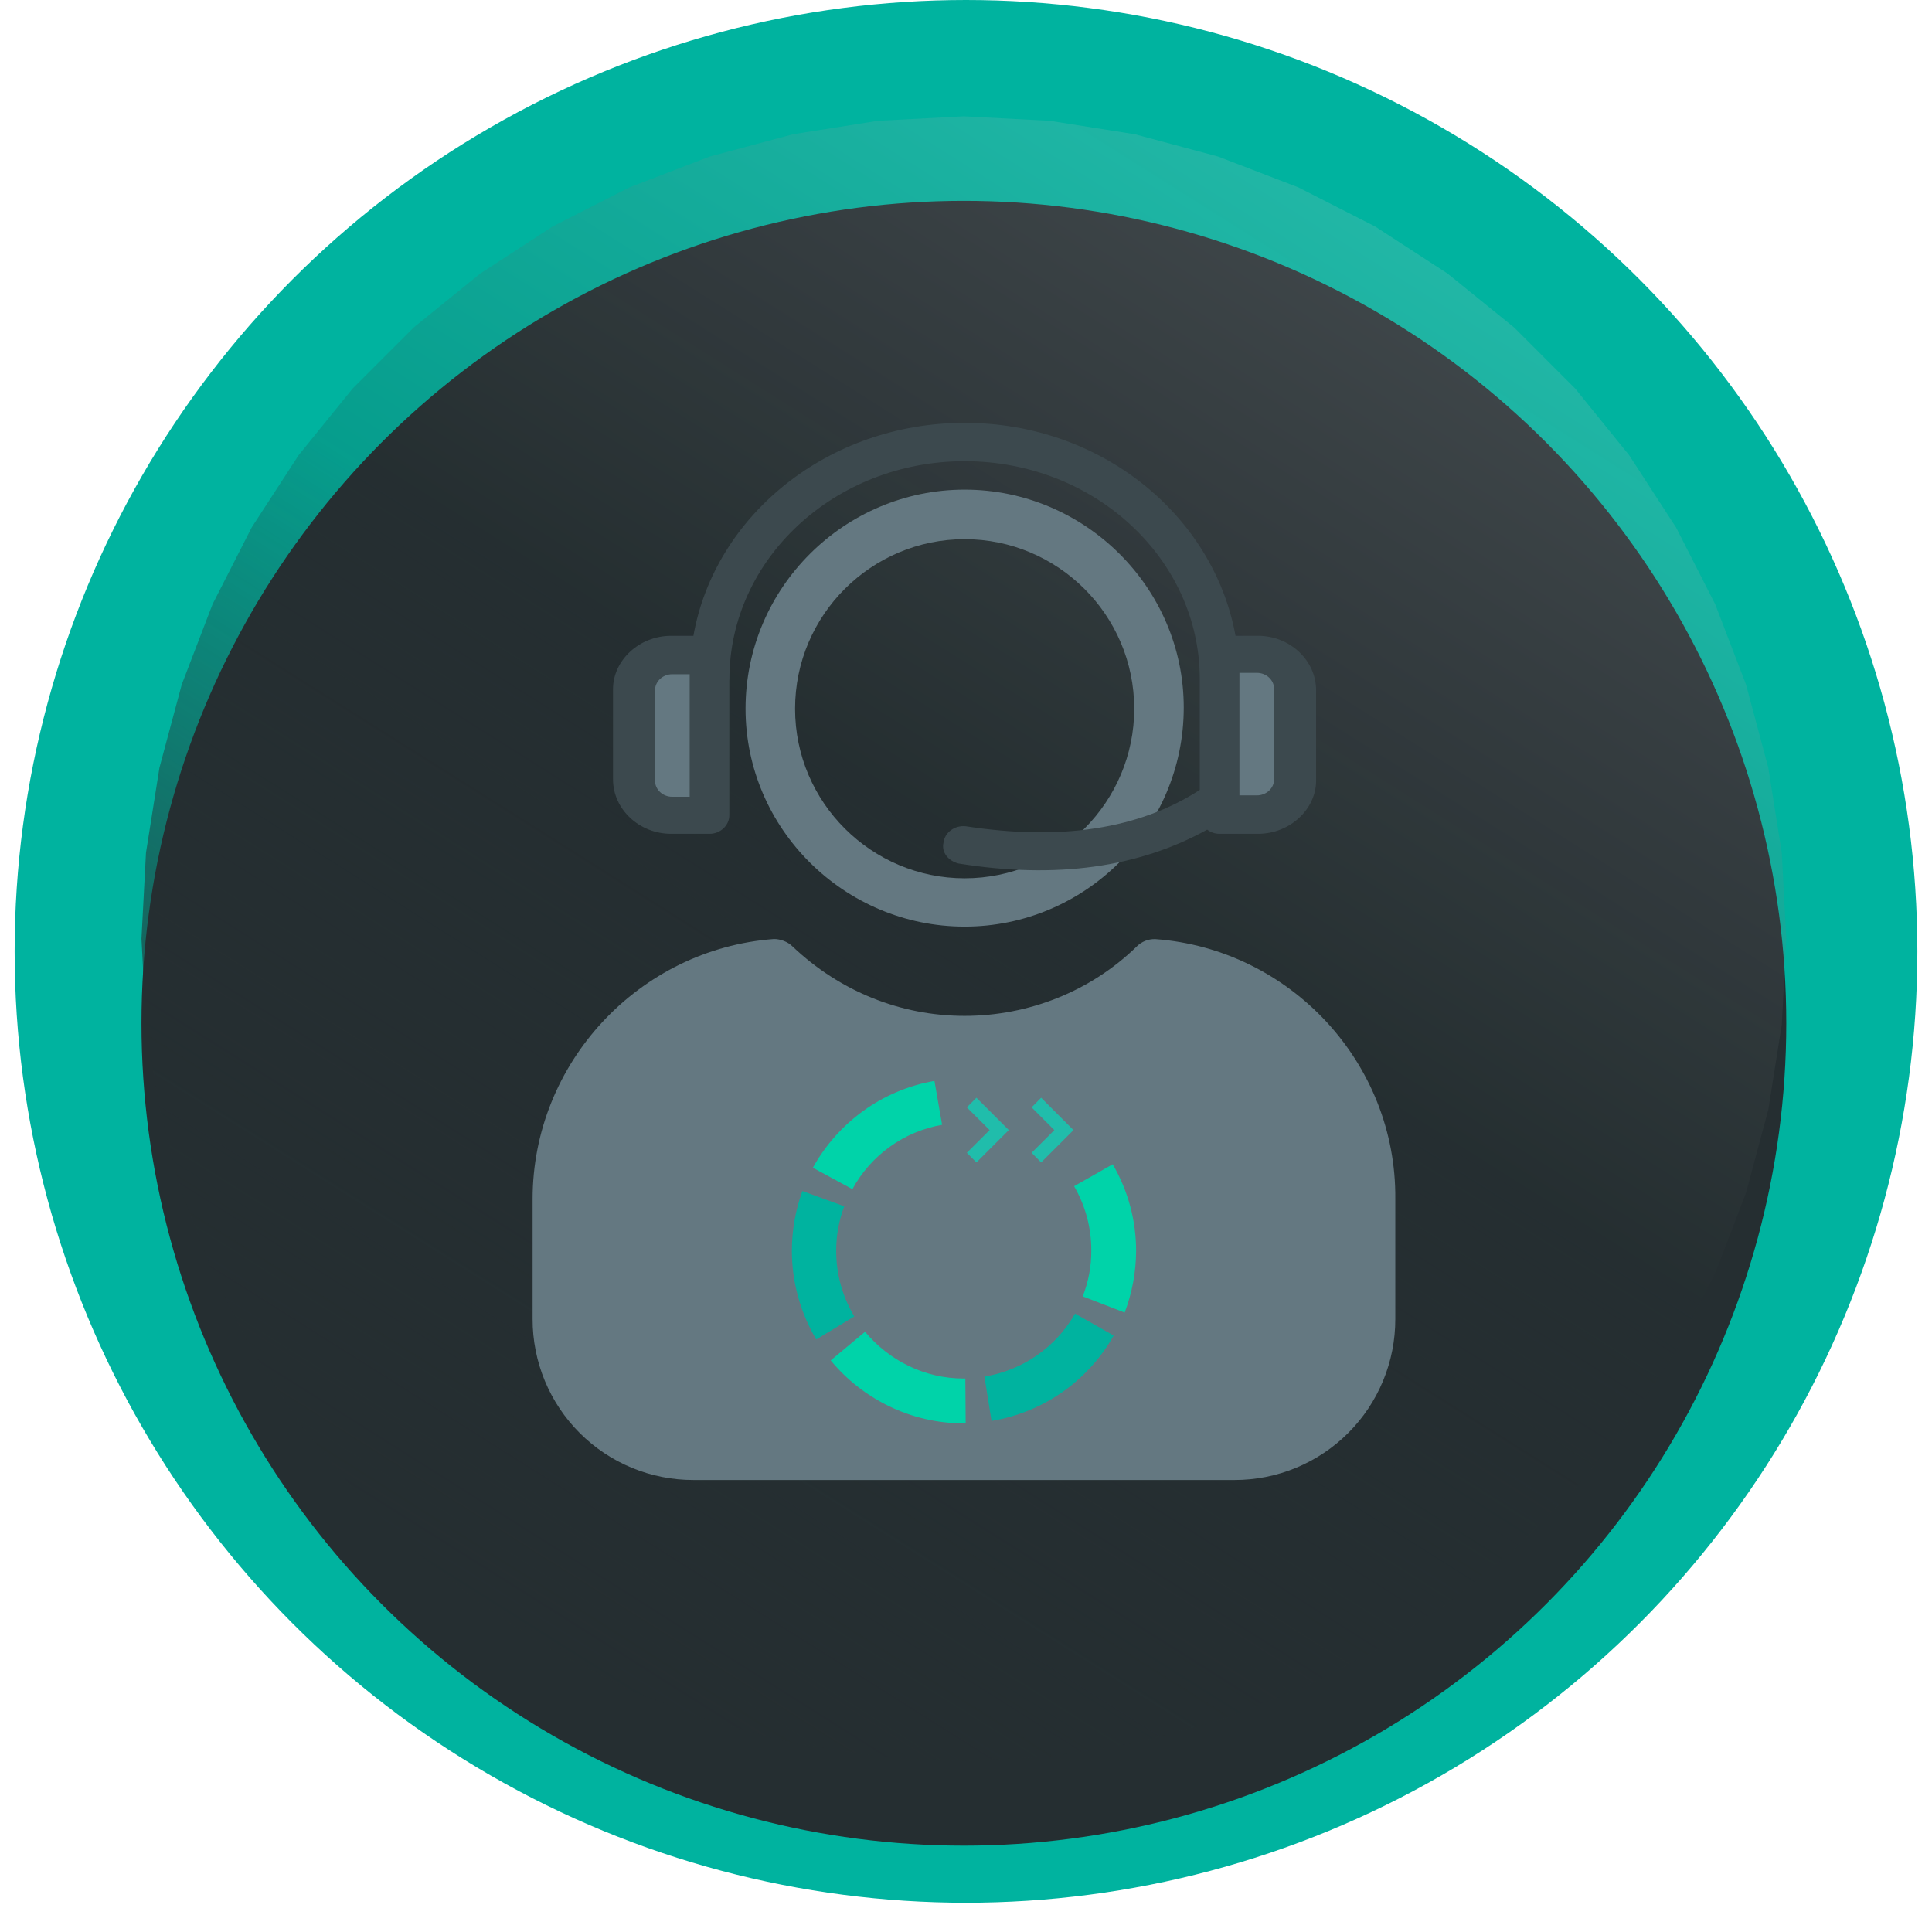 <svg width="90" height="90" viewBox="0 0 130 132" fill="none" xmlns="http://www.w3.org/2000/svg">
<circle cx="65" cy="65" r="65" fill="#00B39F"/>
<g filter="url(#filter0_d_17728_5067)">
<circle cx="64.855" cy="64.134" r="56.189" fill="#252E31"/>
</g>
<path d="M64.855 7.945L70.729 8.253L76.538 9.173L82.219 10.695L87.71 12.803L92.95 15.473L97.882 18.676L102.453 22.378L106.612 26.537L110.313 31.107L113.516 36.04L116.187 41.28L118.294 46.771L119.816 52.452L120.736 58.261L121.044 64.134L120.736 70.007L119.816 75.817L118.294 81.498L116.187 86.988L113.516 92.229L110.313 97.161L106.612 101.732L102.453 105.891L97.882 109.592L92.95 112.795L87.71 115.465L82.219 117.573L76.538 119.095L70.729 120.015L64.855 120.323L58.982 120.015L53.173 119.095L47.492 117.573L42.001 115.465L36.761 112.795L31.828 109.592L27.258 105.891L23.099 101.732L19.398 97.161L16.194 92.229L13.524 86.988L11.417 81.498L9.894 75.817L8.974 70.007L8.666 64.134L8.974 58.261L9.894 52.452L11.417 46.771L13.524 41.28L16.194 36.04L19.398 31.107L23.099 26.537L27.258 22.378L31.828 18.676L36.761 15.473L42.001 12.803L47.492 10.695L53.173 9.173L58.982 8.253L64.855 7.945Z" fill="url(#paint0_linear_17728_5067)"/>
<path d="M77.927 64.162C77.692 64.156 77.458 64.198 77.24 64.285C77.022 64.373 76.824 64.505 76.659 64.672C73.53 67.718 69.299 69.407 64.901 69.407C60.504 69.407 56.362 67.712 53.15 64.666C52.812 64.328 52.303 64.156 51.882 64.156C42.661 64.838 35.389 72.619 35.389 81.923V90.125C35.387 91.569 35.669 93 36.221 94.335C36.773 95.669 37.582 96.882 38.603 97.903C39.625 98.925 40.837 99.734 42.172 100.286C43.507 100.838 44.938 101.12 46.382 101.118H83.338C84.782 101.12 86.213 100.838 87.548 100.286C88.882 99.734 90.095 98.925 91.117 97.903C92.138 96.882 92.948 95.669 93.499 94.335C94.051 93 94.333 91.569 94.331 90.125V81.923C94.42 72.619 87.148 64.838 77.927 64.162Z" fill="#647881"/>
<path d="M64.907 63.309C73.109 63.309 79.877 56.63 79.877 48.34C79.877 40.138 73.109 33.453 64.907 33.453C56.706 33.453 49.938 40.138 49.938 48.423C49.938 56.63 56.7 63.309 64.907 63.309ZM64.907 36.837C71.249 36.837 76.493 41.993 76.493 48.423C76.493 54.764 71.337 60.008 64.907 60.008C58.566 60.008 53.322 54.852 53.322 48.423C53.322 41.993 58.561 36.837 64.907 36.837Z" fill="#647881"/>
<path d="M86.419 55.27H83.308C83.12 55.27 82.939 55.195 82.805 55.061C82.672 54.928 82.597 54.747 82.597 54.558V45.758C82.597 45.569 82.672 45.389 82.805 45.255C82.939 45.122 83.12 45.047 83.308 45.047H86.419C86.608 45.047 86.789 45.122 86.922 45.255C87.056 45.389 87.131 45.569 87.131 45.758V54.558C87.131 54.747 87.056 54.928 86.922 55.061C86.789 55.195 86.608 55.27 86.419 55.27Z" fill="#647881"/>
<path d="M46.489 55.363H43.378C43.189 55.363 43.008 55.288 42.875 55.155C42.741 55.022 42.666 54.841 42.666 54.652V45.852C42.666 45.663 42.741 45.482 42.875 45.349C43.008 45.215 43.189 45.141 43.378 45.141H46.489C46.678 45.141 46.858 45.215 46.992 45.349C47.125 45.482 47.2 45.663 47.2 45.852V54.652C47.2 54.841 47.125 55.022 46.992 55.155C46.858 55.288 46.678 55.363 46.489 55.363Z" fill="#647881"/>
<path d="M84.944 43.439H83.415C81.91 35.196 74.223 28.891 64.907 28.891C55.592 28.891 47.834 35.196 46.376 43.439H44.859C42.655 43.439 40.889 45.134 40.883 47.072V53.247C40.883 55.28 42.661 56.969 44.859 56.969H47.479C48.237 56.969 48.83 56.376 48.83 55.701V46.509C48.835 46.472 48.837 46.434 48.836 46.397C48.836 38.195 56.03 31.51 64.907 31.51C73.785 31.51 80.973 38.195 80.973 46.397V53.97C76.795 56.672 71.414 57.443 64.99 56.453C64.226 56.37 63.55 56.88 63.467 57.556C63.296 58.237 63.805 58.824 64.481 58.996C71.177 60.074 76.819 59.262 81.477 56.684C81.721 56.87 82.018 56.97 82.325 56.969H84.95C87.148 56.969 88.92 55.274 88.92 53.336V47.161C88.92 45.128 87.142 43.439 84.944 43.439ZM46.121 54.438H44.936C44.261 54.438 43.751 53.929 43.751 53.336V47.167C43.751 46.574 44.261 46.065 44.936 46.065H46.121V54.438ZM86.052 53.241C86.052 53.834 85.542 54.343 84.867 54.343H83.682V45.97H84.867C85.542 45.97 86.052 46.48 86.052 47.072V53.241Z" fill="#3C494E"/>
<path d="M57.239 81.247C57.863 80.1 58.738 79.109 59.799 78.347C60.86 77.586 62.08 77.074 63.367 76.85L62.845 73.852C59.26 74.468 56.231 76.72 54.537 79.784L57.239 81.247Z" fill="#00D3A9"/>
<path d="M57.369 89.944C56.554 88.586 56.126 87.031 56.131 85.446C56.13 84.412 56.316 83.386 56.682 82.418L53.82 81.375C53.347 82.683 53.105 84.062 53.102 85.452C53.104 87.586 53.679 89.68 54.768 91.515L57.369 89.944Z" fill="#00B39F"/>
<path d="M64.955 94.186H64.854C62.146 94.186 59.74 92.948 58.104 90.992L55.757 92.948C57.908 95.555 61.203 97.25 64.848 97.25H64.978L64.955 94.186Z" fill="#00D3A9"/>
<path d="M72.451 89.75C71.806 90.884 70.915 91.859 69.843 92.604C68.771 93.348 67.546 93.843 66.258 94.052L66.744 97.081C68.483 96.796 70.135 96.124 71.58 95.114C73.024 94.105 74.223 92.784 75.088 91.249L72.451 89.75Z" fill="#00B39F"/>
<path d="M72.386 81.046C73.162 82.381 73.567 83.899 73.56 85.443C73.567 86.514 73.367 87.577 72.973 88.572L75.841 89.681C76.349 88.338 76.614 86.915 76.623 85.479C76.626 83.395 76.073 81.347 75.023 79.547L72.386 81.046Z" fill="#00D3A9"/>
<path d="M70.134 79.421L69.482 78.763L71.035 77.21L69.482 75.658L70.134 75L72.345 77.21L70.134 79.421Z" fill="#20BDAB"/>
<path d="M65.713 79.421L65.056 78.763L66.614 77.21L65.056 75.658L65.713 75L67.924 77.21L65.713 79.421Z" fill="#20BDAB"/>
<defs>
<filter id="filter0_d_17728_5067" x="2.889" y="7.945" width="123.933" height="123.931" filterUnits="userSpaceOnUse" color-interpolation-filters="sRGB">
<feFlood flood-opacity="0" result="BackgroundImageFix"/>
<feColorMatrix in="SourceAlpha" type="matrix" values="0 0 0 0 0 0 0 0 0 0 0 0 0 0 0 0 0 0 127 0" result="hardAlpha"/>
<feOffset dy="5.778"/>
<feGaussianBlur stdDeviation="2.889"/>
<feComposite in2="hardAlpha" operator="out"/>
<feColorMatrix type="matrix" values="0 0 0 0 0 0 0 0 0 0 0 0 0 0 0 0 0 0 0.25 0"/>
<feBlend mode="normal" in2="BackgroundImageFix" result="effect1_dropShadow_17728_5067"/>
<feBlend mode="normal" in="SourceGraphic" in2="effect1_dropShadow_17728_5067" result="shape"/>
</filter>
<linearGradient id="paint0_linear_17728_5067" x1="104.797" y1="2.191" x2="30.33" y2="120.323" gradientUnits="userSpaceOnUse">
<stop stop-color="white" stop-opacity="0.17"/>
<stop offset="0.486" stop-color="#252E31" stop-opacity="0.16"/>
<stop offset="1" stop-color="#252E31"/>
</linearGradient>
</defs>
</svg>
